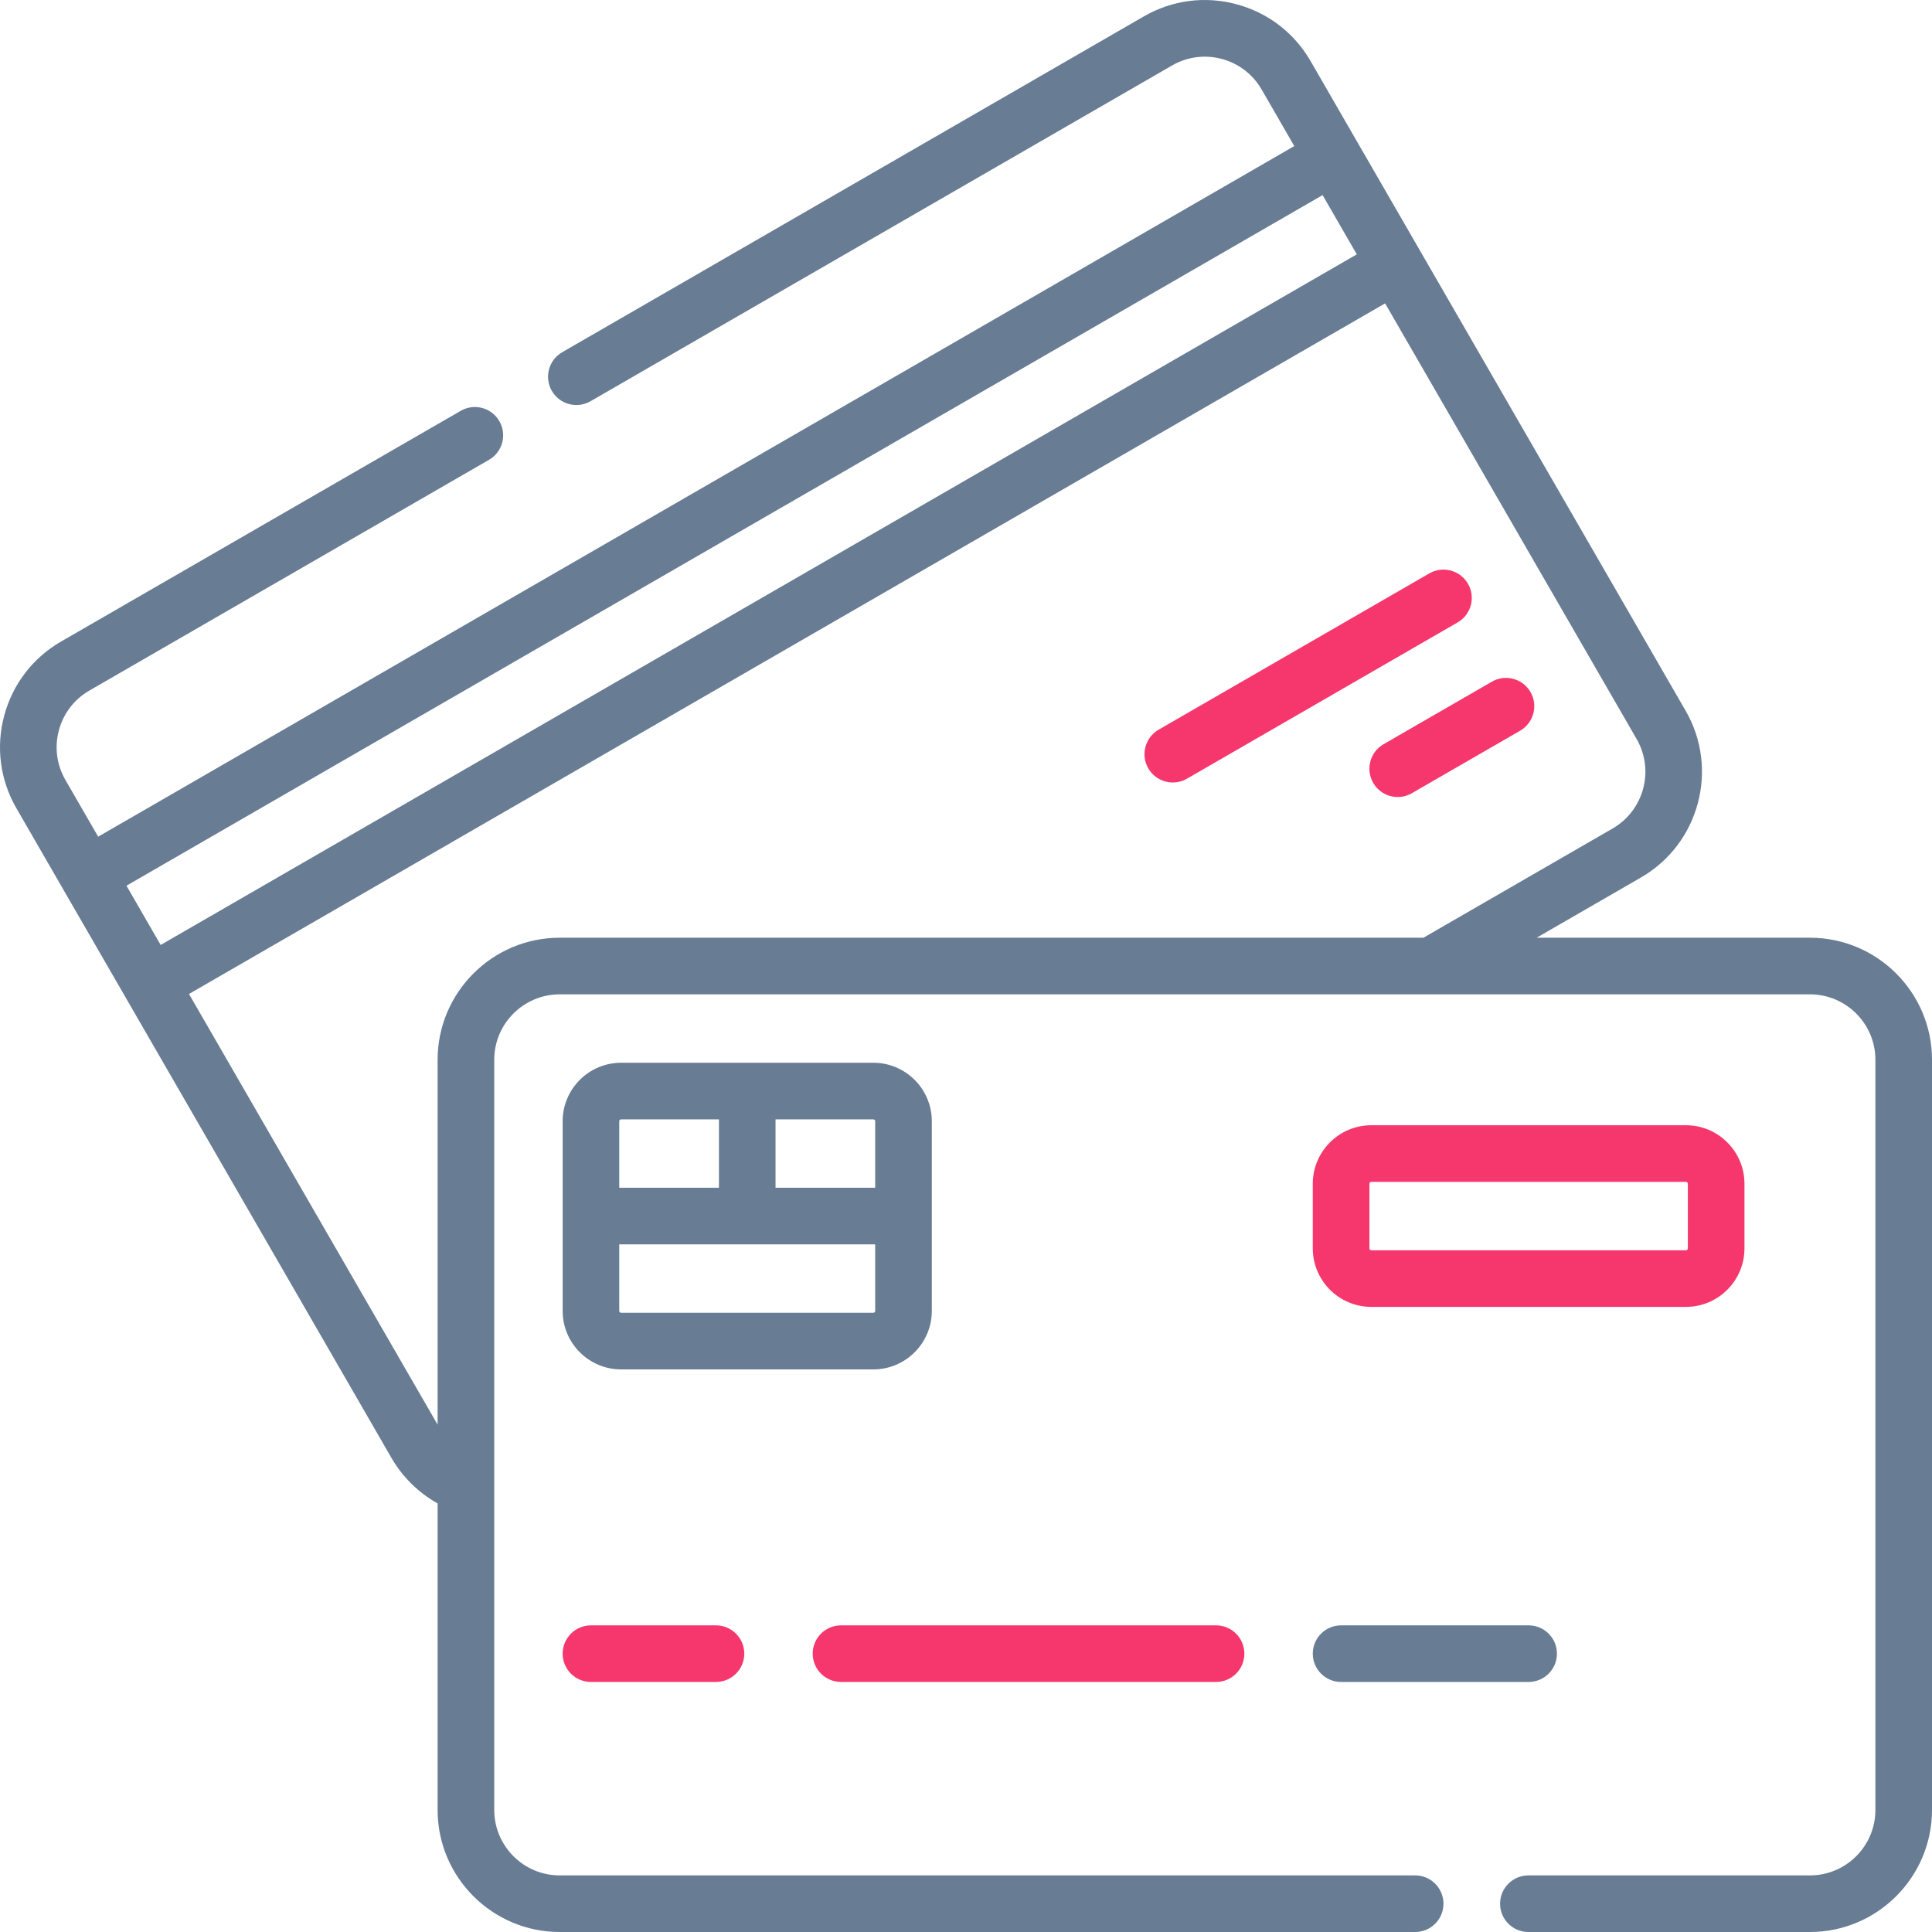 <svg width="75" height="75" viewBox="0 0 75 75" fill="none" xmlns="http://www.w3.org/2000/svg">
<path d="M70.261 36.402H59.652L63.702 34.064C65.965 32.758 66.743 29.854 65.436 27.591L52.978 6.012L52.696 5.524L50.877 2.372C50.244 1.276 49.222 0.492 47.999 0.164C46.776 -0.164 45.499 0.004 44.403 0.637L21.825 13.673C21.299 13.976 21.119 14.648 21.422 15.174C21.726 15.699 22.398 15.879 22.923 15.576L45.502 2.54C46.715 1.84 48.273 2.257 48.974 3.47L50.244 5.671L3.811 32.48L2.54 30.279C2.2 29.691 2.11 29.006 2.286 28.35C2.462 27.694 2.882 27.146 3.47 26.807L18.983 17.85C19.509 17.547 19.689 16.875 19.385 16.35C19.082 15.824 18.41 15.644 17.885 15.948L2.371 24.904C1.275 25.537 0.491 26.559 0.163 27.782C-0.164 29.004 0.004 30.281 0.637 31.377L2.457 34.529C2.457 34.529 2.457 34.53 2.457 34.53L4.277 37.682L15.197 56.597C15.626 57.34 16.248 57.948 16.988 58.363V70.261C16.988 72.874 19.114 75 21.727 75H54.937C55.544 75 56.035 74.508 56.035 73.902C56.035 73.295 55.544 72.803 54.937 72.803H21.727C20.326 72.803 19.186 71.663 19.186 70.261V57.705C19.186 57.692 19.186 57.68 19.186 57.667V41.141C19.186 39.74 20.326 38.6 21.727 38.6H55.55C55.551 38.6 55.552 38.6 55.553 38.6C55.554 38.6 55.555 38.6 55.556 38.6H70.261C71.663 38.6 72.803 39.74 72.803 41.141V70.261C72.803 71.663 71.663 72.803 70.261 72.803H59.331C58.725 72.803 58.233 73.295 58.233 73.902C58.233 74.508 58.725 75 59.331 75H70.261C72.874 75 75 72.874 75 70.261V41.141C75 38.528 72.874 36.402 70.261 36.402ZM51.343 7.574L51.729 8.243L52.671 9.874L6.237 36.683L4.909 34.383L51.343 7.574ZM16.988 41.141V55.305L7.336 38.586L53.77 11.777L63.534 28.689C64.234 29.903 63.817 31.46 62.603 32.161L55.258 36.402H21.727C19.114 36.402 16.988 38.528 16.988 41.141Z" fill="#687C94"/>
<path d="M56.987 22.662C56.684 22.136 56.011 21.956 55.486 22.259L44.978 28.326C44.453 28.63 44.273 29.302 44.576 29.827C44.779 30.179 45.149 30.376 45.529 30.376C45.715 30.376 45.904 30.329 46.077 30.229L56.585 24.162C57.11 23.859 57.29 23.187 56.987 22.662Z" fill="#F6376D"/>
<path d="M59.011 28.366C59.537 28.062 59.717 27.39 59.414 26.865C59.11 26.34 58.438 26.159 57.913 26.463L53.71 28.89C53.184 29.193 53.004 29.865 53.307 30.39C53.511 30.743 53.88 30.94 54.26 30.94C54.446 30.94 54.635 30.892 54.808 30.792L59.011 28.366Z" fill="#F6376D"/>
<path d="M53.233 50.733H65.449C66.701 50.733 67.72 49.715 67.72 48.462V45.953C67.72 44.701 66.701 43.682 65.449 43.682H53.233C51.981 43.682 50.962 44.701 50.962 45.953V48.462C50.962 49.715 51.981 50.733 53.233 50.733ZM53.16 45.953C53.16 45.912 53.193 45.88 53.233 45.88H65.449C65.49 45.88 65.522 45.912 65.522 45.953V48.462C65.522 48.503 65.49 48.536 65.449 48.536H53.233C53.193 48.536 53.16 48.503 53.16 48.462V45.953Z" fill="#F6376D"/>
<path d="M36.173 50.889V43.526C36.173 42.274 35.154 41.256 33.902 41.256H24.112C22.86 41.256 21.842 42.274 21.842 43.526V50.889C21.842 52.141 22.86 53.16 24.112 53.16H33.902C35.154 53.16 36.173 52.141 36.173 50.889ZM33.975 43.526V46.109H30.106V43.453H33.902C33.943 43.453 33.975 43.486 33.975 43.526ZM24.112 43.453H27.909V46.109H24.039V43.526C24.039 43.486 24.072 43.453 24.112 43.453ZM24.039 50.889V48.306H33.975V50.889C33.975 50.93 33.943 50.962 33.902 50.962H24.112C24.072 50.962 24.039 50.93 24.039 50.889Z" fill="#687C94"/>
<path d="M22.941 63.096C22.334 63.096 21.842 63.588 21.842 64.195C21.842 64.801 22.334 65.293 22.941 65.293H27.794C28.401 65.293 28.893 64.801 28.893 64.195C28.893 63.588 28.401 63.096 27.794 63.096H22.941Z" fill="#F6376D"/>
<path d="M32.647 65.293H47.208C47.814 65.293 48.306 64.801 48.306 64.195C48.306 63.588 47.814 63.096 47.208 63.096H32.647C32.041 63.096 31.549 63.588 31.549 64.195C31.549 64.801 32.041 65.293 32.647 65.293Z" fill="#F6376D"/>
<path d="M52.061 65.293H59.341C59.948 65.293 60.44 64.801 60.44 64.195C60.44 63.588 59.948 63.096 59.341 63.096H52.061C51.454 63.096 50.962 63.588 50.962 64.195C50.962 64.801 51.454 65.293 52.061 65.293Z" fill="#687C94"/>
</svg>
